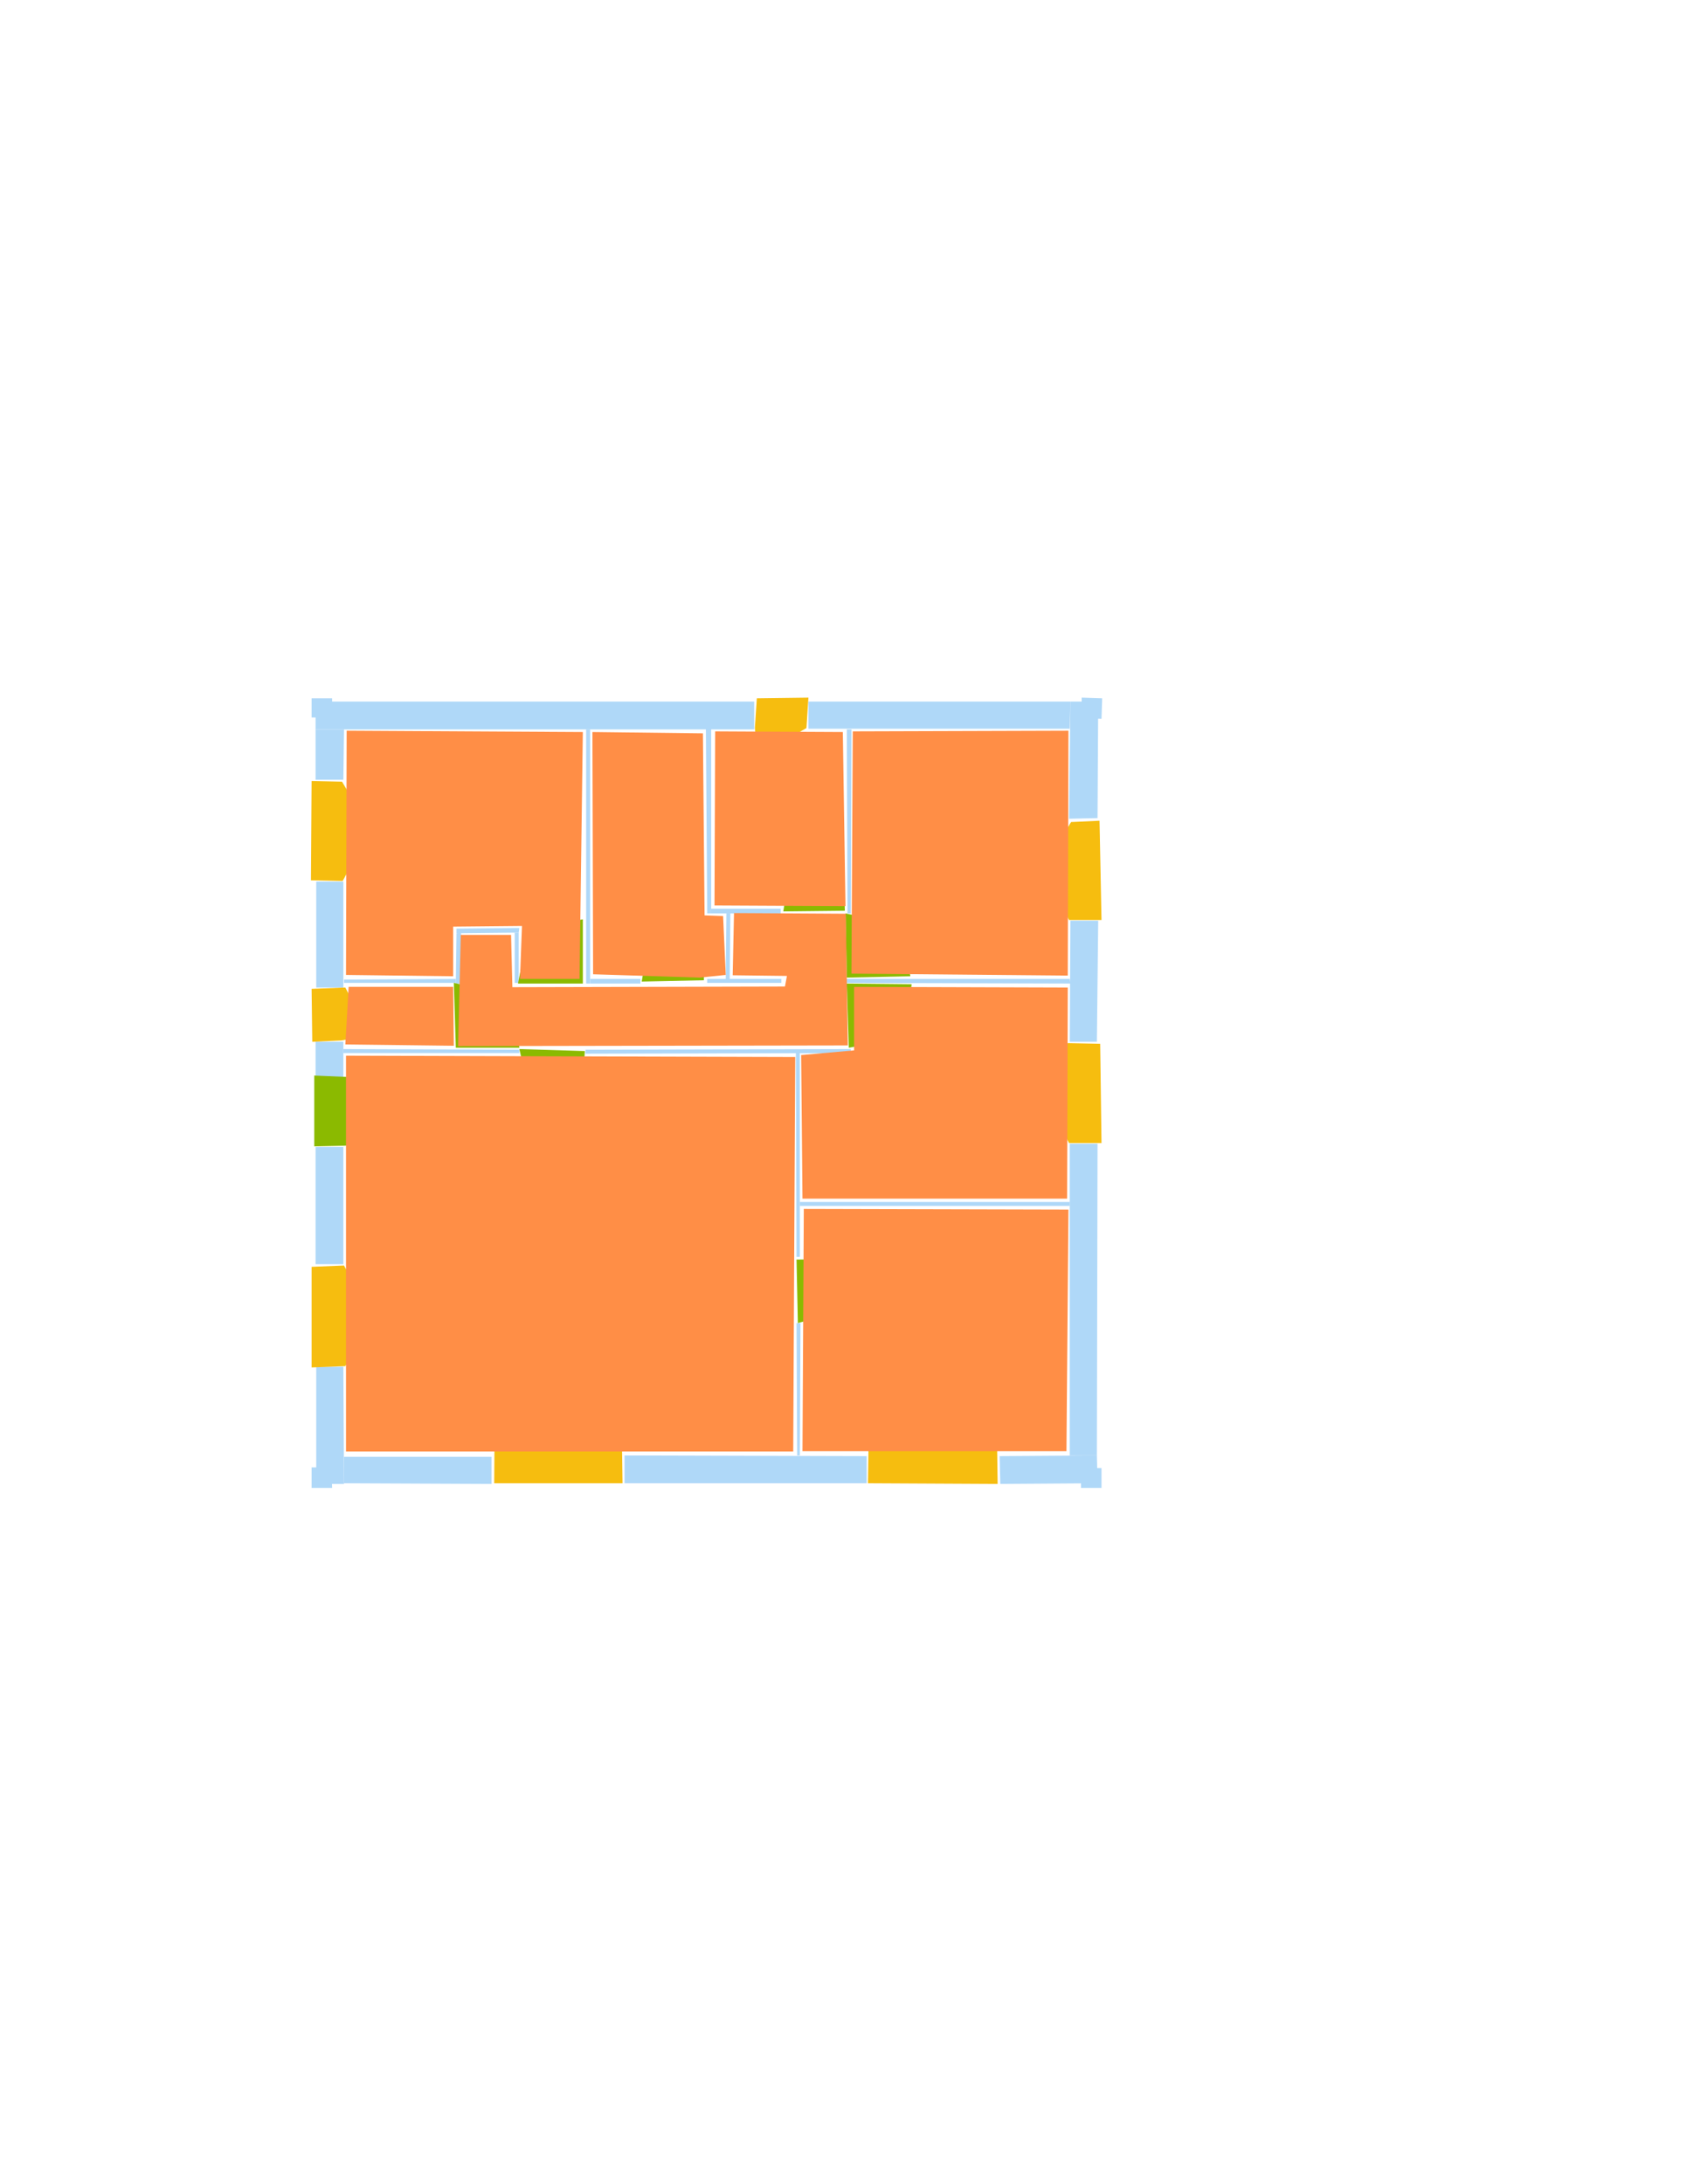<?xml version='1.0' encoding='utf-8'?>
<ns0:svg xmlns:ns0="http://www.w3.org/2000/svg" version="1.1" width="2550" height="3300">
<ns0:width>2480</ns0:width>
<ns0:height>3508</ns0:height>
<ns0:nclasslabel>50</ns0:nclasslabel>
<ns0:nclassappear>4</ns0:nclassappear>
<ns0:class>Bidet-1</ns0:class>
<ns0:class>Bidet-2</ns0:class>
<ns0:class>Bidet-3</ns0:class>
<ns0:class>Bidet-4</ns0:class>
<ns0:class>Door</ns0:class>
<ns0:class>Door-1</ns0:class>
<ns0:class>Door-23</ns0:class>
<ns0:class>Oven-1</ns0:class>
<ns0:class>Oven-2</ns0:class>
<ns0:class>Oven-3</ns0:class>
<ns0:class>Oven-4</ns0:class>
<ns0:class>Parking</ns0:class>
<ns0:class>Roof</ns0:class>
<ns0:class>Room</ns0:class>
<ns0:class>Separation</ns0:class>
<ns0:class>Sink-1</ns0:class>
<ns0:class>Sink-11</ns0:class>
<ns0:class>Sink-12</ns0:class>
<ns0:class>Sink-13</ns0:class>
<ns0:class>Sink-14</ns0:class>
<ns0:class>Sink-2</ns0:class>
<ns0:class>Sink-3</ns0:class>
<ns0:class>Sink-4</ns0:class>
<ns0:class>Sink-5</ns0:class>
<ns0:class>Sink-6</ns0:class>
<ns0:class>Sofa-1</ns0:class>
<ns0:class>Sofa-3</ns0:class>
<ns0:class>Sofa-4</ns0:class>
<ns0:class>Sofa-5</ns0:class>
<ns0:class>Sofa-6</ns0:class>
<ns0:class>Sofa-7</ns0:class>
<ns0:class>Sofa-8</ns0:class>
<ns0:class>Sofa-9</ns0:class>
<ns0:class>Stairs-1</ns0:class>
<ns0:class>Table-1</ns0:class>
<ns0:class>Table-2</ns0:class>
<ns0:class>Table-3</ns0:class>
<ns0:class>Table-4</ns0:class>
<ns0:class>Table-5</ns0:class>
<ns0:class>Table-6</ns0:class>
<ns0:class>Table-7</ns0:class>
<ns0:class>Text</ns0:class>
<ns0:class>Tub-1</ns0:class>
<ns0:class>Tub-3</ns0:class>
<ns0:class>TV-1</ns0:class>
<ns0:class>TV-2</ns0:class>
<ns0:class>Wall</ns0:class>
<ns0:class>Wall-1</ns0:class>
<ns0:class>Wallieee</ns0:class>
<ns0:class>Window</ns0:class>
<ns0:polygon class="Wall" fill="#AFD8F8" id="0" transcription="" points="519,1332 478,1332 478,1492 519,1492 " />
<ns0:polygon class="Wall" fill="#AFD8F8" id="1" transcription="" points="520,1480 520,1485 689,1485 689,1479 " />
<ns0:polygon class="Wall" fill="#AFD8F8" id="2" transcription="" points="519,1574 477,1574 477,1627 519,1627 " />
<ns0:polygon class="Wall" fill="#AFD8F8" id="3" transcription="" points="519,1733 477,1733 477,1910 519,1910 " />
<ns0:polygon class="Wall" fill="#AFD8F8" id="4" transcription="" points="519,1585 519,1591 785,1591 785,1586 " />
<ns0:polygon class="Wall" fill="#AFD8F8" id="5" transcription="" points="690,1410 689,1486 697,1486 697,1409 " />
<ns0:polygon class="Wall" fill="#AFD8F8" id="6" transcription="" points="778,1485 778,1409 784,1409 784,1485 " />
<ns0:polygon class="Wall" fill="#AFD8F8" id="7" transcription="" points="519,1178 477,1178 477,1102 520,1102 " />
<ns0:polygon class="Wall" fill="#AFD8F8" id="8" transcription="" points="502,1055 471,1055 471,1084 502,1084 " />
<ns0:polygon class="Wall" fill="#AFD8F8" id="9" transcription="" points="1140,1102 1140,1060 477,1060 477,1102 " />
<ns0:polygon class="Wall" fill="#AFD8F8" id="10" transcription="" points="1222,1060 1222,1080.5 1222,1101 1617,1101 1618,1060 " />
<ns0:polygon class="Wall" fill="#AFD8F8" id="11" transcription="" points="1281,1380 1280,1102 1287,1102 1286,1380 " />
<ns0:polygon class="Wall" fill="#AFD8F8" id="12" transcription="" points="1075,1373 1075,1380 1098,1380 1180,1380 1180,1373 " />
<ns0:polygon class="Wall" fill="#AFD8F8" id="13" transcription="" points="1069,1479 1069,1485 1181,1485 1181,1479 " />
<ns0:polygon class="Wall" fill="#AFD8F8" id="14" transcription="" points="1098,1380 1104,1380 1103,1479 1097,1479 " />
<ns0:polygon class="Wall" fill="#AFD8F8" id="15" transcription="" points="968,1479 968,1486 892,1486 892,1479 " />
<ns0:polygon class="Wall" fill="#AFD8F8" id="16" transcription="" points="886,1102 892,1102 892,1486 886,1486 " />
<ns0:polygon class="Wall" fill="#AFD8F8" id="17" transcription="" points="1069,1380 1067,1101 1075,1101 1075,1380 " />
<ns0:polygon class="Wall" fill="#AFD8F8" id="18" transcription="" points="1618,1391 1660,1391 1658,1574 1617,1574 " />
<ns0:polygon class="Wall" fill="#AFD8F8" id="19" transcription="" points="1617,1479 1618,1486 1279,1485 1279,1479 " />
<ns0:polygon class="Wall" fill="#AFD8F8" id="20" transcription="" points="1617,1728 1659,1728 1658,2199 1617,2199 " />
<ns0:polygon class="Wall" fill="#AFD8F8" id="21" transcription="" points="1511,2200 1512,2242 1659,2241 1658,2199 " />
<ns0:polygon class="Wall" fill="#AFD8F8" id="22" transcription="" points="1634,2218 1665,2218 1665,2248 1634,2248 " />
<ns0:polygon class="Wall" fill="#AFD8F8" id="23" transcription="" points="1310,2200 1310,2241 944,2241 944,2199 " />
<ns0:polygon class="Wall" fill="#AFD8F8" id="24" transcription="" points="1204,1999 1205,2199 1209,2199 1210,1999 " />
<ns0:polygon class="Wall" fill="#AFD8F8" id="25" transcription="" points="885,1586 885,1592 1286,1591 1286,1585 " />
<ns0:polygon class="Wall" fill="#AFD8F8" id="26" transcription="" points="1204,1899 1203,1591 1209,1591 1209,1899 " />
<ns0:polygon class="Wall" fill="#AFD8F8" id="27" transcription="" points="1209,1816 1209,1822 1617,1822 1617,1816 " />
<ns0:polygon class="Wall" fill="#AFD8F8" id="28" transcription="" points="1659,1236 1616,1237 1618,1060 1660,1060 " />
<ns0:polygon class="Wall" fill="#AFD8F8" id="29" transcription="" points="1635,1085 1665,1086 1666,1055 1635,1054 " />
<ns0:polygon class="Wall" fill="#AFD8F8" id="30" transcription="" points="520,2201 520,2241 743,2242 743,2201 " />
<ns0:polygon class="Wall" fill="#AFD8F8" id="31" transcription="" points="478,2065 519,2065 520,2242 478,2242 " />
<ns0:polygon class="Wall" fill="#AFD8F8" id="32" transcription="" points="501,2217 471,2217 471,2248 502,2248 " />
<ns0:polygon class="Wall" fill="#AFD8F8" id="33" transcription="" points="690,1403 690,1410 784,1409 785,1402 " />
<ns0:polygon class="Window" fill="#F6BD0F" id="34" transcription="" points="555,1245 517,1181 471,1180 470,1330 518,1331 554,1265 542,1253 " />
<ns0:polygon class="Window" fill="#F6BD0F" id="35" transcription="" points="557,1560 522,1492 471,1494 472,1574 516,1572 538,1568 " />
<ns0:polygon class="Door" fill="#8BBA00" id="36" transcription="" points="616,1631 475,1625 475,1732 522,1731 582,1714 612,1671 " />
<ns0:polygon class="Window" fill="#F6BD0F" id="37" transcription="" points="555,1977 520,1912 471,1914 471,2066 522,2064 558,1999 541,1987 " />
<ns0:polygon class="Window" fill="#F6BD0F" id="38" transcription="" points="748,2103 747,2241 941,2241 939,2101 869,2125 843,2170 813,2119 " />
<ns0:polygon class="Window" fill="#F6BD0F" id="39" transcription="" points="1506,2102 1508,2242 1312,2241 1314,2103 1379,2122 1410,2172 1438,2124 " />
<ns0:polygon class="Window" fill="#F6BD0F" id="40" transcription="" points="1581,1661 1616,1727 1665,1727 1663,1577 1614,1576 1581,1641 1594,1650 " />
<ns0:polygon class="Window" fill="#F6BD0F" id="41" transcription="" points="1581,1305 1619,1242 1662,1240 1665,1390 1616,1390 1580,1322 1596,1316 " />
<ns0:polygon class="Window" fill="#F6BD0F" id="42" transcription="" points="1151,1139 1219,1100 1222,1054 1144,1055 1141,1100 1143,1120 " />
<ns0:polygon class="Door" fill="#8BBA00" id="43" transcription="" points="1275,1282 1277,1376 1184,1377 1192,1326 1230,1288 " />
<ns0:polygon class="Door" fill="#8BBA00" id="44" transcription="" points="1376,1475 1280,1477 1278,1380 1334,1392 1370,1432 " />
<ns0:polygon class="Door" fill="#8BBA00" id="45" transcription="" points="1378,1487 1280,1486 1283,1583 1338,1573 1372,1535 " />
<ns0:polygon class="Door" fill="#8BBA00" id="46" transcription="" points="1064,1385 1064,1481 970,1483 979,1429 1011,1398 " />
<ns0:polygon class="Door" fill="#8BBA00" id="47" transcription="" points="881,1389 881,1486 783,1486 793,1434 835,1397 " />
<ns0:polygon class="Door" fill="#8BBA00" id="48" transcription="" points="785,1583 689,1583 686,1485 732,1495 780,1540 " />
<ns0:polygon class="Door" fill="#8BBA00" id="49" transcription="" points="879,1680 884,1588 785,1585 799,1644 830,1672 " />
<ns0:polygon class="Door" fill="#8BBA00" id="50" transcription="" points="1300,1902 1204,1903 1206,1999 1249,1987 1295,1953 " />
<ns0:polygon class="Room" fill="#FF8E46" id="51" transcription="" points="524,1104 523,1473 685,1475 685,1400 789,1399 786,1479 876,1479 881,1106 " />
<ns0:polygon class="Room" fill="#FF8E46" id="52" transcription="" points="895.5,1106 896.5,1472 1057.5,1477 1097,1473 1093,1384 1065,1383 1062.5,1108 " />
<ns0:polygon class="Room" fill="#FF8E46" id="53" transcription="" points="1274,1106 1278,1369 1080,1368 1081,1105 " />
<ns0:polygon class="Room" fill="#FF8E46" id="54" transcription="" points="1289,1105 1287,1471 1614,1474 1615,1104 " />
<ns0:polygon class="Room" fill="#FF8E46" id="55" transcription="" points="1615,1827.5 1612,2192.5 1213,2192.5 1215,1826.5 " />
<ns0:polygon class="Room" fill="#FF8E46" id="56" transcription="" points="1278.5,1380.5 1281.5,1579.5 692.5,1580.5 696.5,1412.5 772.5,1412.5 774.5,1491.5 1186.5,1490.5 1189.5,1474.5 1107.5,1473.5 1109.5,1379.5 " />
<ns0:polygon class="Room" fill="#FF8E46" id="57" transcription="" points="685,1491 686,1580 522,1578 527,1491 " />
<ns0:polygon class="Room" fill="#FF8E46" id="58" transcription="" points="1202,1597 1199,2193 523,2193 523,1595 " />
<ns0:polygon class="Room" fill="#FF8E46" id="59" transcription="" points="1614,1492 1613,1811 1213,1811 1211,1594 1291,1587 1291,1491 " />
<ns0:relation type="incident" objects="35,0" />
<ns0:relation type="incident" objects="34,0" />
<ns0:relation type="incident" objects="7,34" />
<ns0:relation type="incident" objects="9,7" />
<ns0:relation type="incident" objects="42,9" />
<ns0:relation type="incident" objects="10,42" />
<ns0:relation type="incident" objects="28,10" />
<ns0:relation type="incident" objects="41,28" />
<ns0:relation type="incident" objects="18,41" />
<ns0:relation type="incident" objects="40,18" />
<ns0:relation type="incident" objects="20,40" />
<ns0:relation type="incident" objects="21,20" />
<ns0:relation type="incident" objects="39,21" />
<ns0:relation type="incident" objects="23,39" />
<ns0:relation type="incident" objects="38,23" />
<ns0:relation type="incident" objects="30,38" />
<ns0:relation type="incident" objects="31,30" />
<ns0:relation type="incident" objects="37,31" />
<ns0:relation type="incident" objects="3,37" />
<ns0:relation type="incident" objects="36,3" />
<ns0:relation type="incident" objects="2,36" />
<ns0:relation type="incident" objects="35,2" />
<ns0:relation type="access" objects="58,50,55" />
<ns0:relation type="access" objects="58,49,56" />
<ns0:relation type="access" objects="56,45,59" />
<ns0:relation type="access" objects="56,43,53" />
<ns0:relation type="access" objects="56,44,54" />
<ns0:relation type="access" objects="56,46,52" />
<ns0:relation type="access" objects="56,47,51" />
<ns0:relation type="access" objects="56,48,57" />
<ns0:relation type="neighbour" objects="51,52" />
<ns0:relation type="neighbour" objects="57,51" />
<ns0:relation type="neighbour" objects="56,51" />
<ns0:relation type="neighbour" objects="57,56" />
<ns0:relation type="neighbour" objects="52,56" />
<ns0:relation type="neighbour" objects="53,52" />
<ns0:relation type="neighbour" objects="54,53" />
<ns0:relation type="neighbour" objects="59,54" />
<ns0:relation type="neighbour" objects="56,59" />
<ns0:relation type="neighbour" objects="56,58" />
<ns0:relation type="neighbour" objects="57,58" />
<ns0:relation type="neighbour" objects="59,58" />
<ns0:relation type="neighbour" objects="59,55" />
<ns0:relation type="neighbour" objects="55,58" />
<ns0:relation type="neighbour" objects="56,54" />
<ns0:relation type="outerP" objects="9,42,10,28,41,18,40,20,21,39,23,38,30,31,37,3,36,2,35,0,34,7" />
<ns0:relation type="incident" objects="9,42" />
<ns0:relation type="incident" objects="42,10" />
<ns0:relation type="incident" objects="10,28" />
<ns0:relation type="incident" objects="28,41" />
<ns0:relation type="incident" objects="41,18" />
<ns0:relation type="incident" objects="18,40" />
<ns0:relation type="incident" objects="40,20" />
<ns0:relation type="incident" objects="20,21" />
<ns0:relation type="incident" objects="21,39" />
<ns0:relation type="incident" objects="39,23" />
<ns0:relation type="incident" objects="23,38" />
<ns0:relation type="incident" objects="38,30" />
<ns0:relation type="incident" objects="30,31" />
<ns0:relation type="incident" objects="31,37" />
<ns0:relation type="incident" objects="3,37" />
<ns0:relation type="incident" objects="3,36" />
<ns0:relation type="incident" objects="36,2" />
<ns0:relation type="incident" objects="2,35" />
<ns0:relation type="incident" objects="35,0" />
<ns0:relation type="incident" objects="0,34" />
<ns0:relation type="incident" objects="34,7" />
<ns0:relation type="incident" objects="7,9" />
<ns0:relation type="incident" objects="9,16" />
<ns0:relation type="incident" objects="16,47" />
<ns0:relation type="incident" objects="47,6" />
<ns0:relation type="incident" objects="6,33" />
<ns0:relation type="incident" objects="33,5" />
<ns0:relation type="incident" objects="5,1" />
<ns0:relation type="incident" objects="1,0" />
<ns0:relation type="incident" objects="16,15" />
<ns0:relation type="incident" objects="46,15" />
<ns0:relation type="incident" objects="46,13" />
<ns0:relation type="incident" objects="13,14" />
<ns0:relation type="incident" objects="14,12" />
<ns0:relation type="incident" objects="12,17" />
<ns0:relation type="incident" objects="17,9" />
<ns0:relation type="incident" objects="12,43" />
<ns0:relation type="incident" objects="43,11" />
<ns0:relation type="incident" objects="11,10" />
<ns0:relation type="incident" objects="11,44" />
<ns0:relation type="incident" objects="18,19" />
<ns0:relation type="incident" objects="19,44" />
<ns0:relation type="incident" objects="19,45" />
<ns0:relation type="incident" objects="45,25" />
<ns0:relation type="incident" objects="25,49" />
<ns0:relation type="incident" objects="49,4" />
<ns0:relation type="incident" objects="4,2" />
<ns0:relation type="incident" objects="4,48" />
<ns0:relation type="incident" objects="48,1" />
<ns0:relation type="incident" objects="48,5" />
<ns0:relation type="incident" objects="25,26" />
<ns0:relation type="incident" objects="26,27" />
<ns0:relation type="incident" objects="27,20" />
<ns0:relation type="incident" objects="23,24" />
<ns0:relation type="incident" objects="24,50" />
<ns0:relation type="incident" objects="26,50" />
<ns0:relation type="neighbour" objects="51,52" />
<ns0:relation type="neighbour" objects="52,53" />
<ns0:relation type="neighbour" objects="53,54" />
<ns0:relation type="neighbour" objects="54,59" />
<ns0:relation type="neighbour" objects="59,55" />
<ns0:relation type="neighbour" objects="55,58" />
<ns0:relation type="neighbour" objects="58,57" />
<ns0:relation type="neighbour" objects="57,51" />
<ns0:relation type="neighbour" objects="56,57" />
<ns0:relation type="neighbour" objects="56,58" />
<ns0:relation type="neighbour" objects="56,59" />
<ns0:relation type="neighbour" objects="56,54" />
<ns0:relation type="neighbour" objects="56,53" />
<ns0:relation type="neighbour" objects="56,52" />
<ns0:relation type="neighbour" objects="56,51" />
<ns0:relation type="neighbour" objects="59,58" />
<ns0:relation type="access" objects="58,36,58" />
<ns0:relation type="access" objects="58,50,55" />
<ns0:relation type="access" objects="56,49,58" />
<ns0:relation type="access" objects="57,48,56" />
<ns0:relation type="access" objects="56,45,59" />
<ns0:relation type="access" objects="56,44,54" />
<ns0:relation type="access" objects="56,43,53" />
<ns0:relation type="access" objects="56,46,52" />
<ns0:relation type="access" objects="56,47,51" />
<ns0:relation type="surround" objects="9,16,47,6,33,5,1,0,34,7,9,51" />
<ns0:relation type="surround" objects="9,17,12,14,13,46,15,16,9,52" />
<ns0:relation type="surround" objects="9,42,10,11,43,12,17,9,53" />
<ns0:relation type="surround" objects="10,28,41,18,19,44,11,10,54" />
<ns0:relation type="surround" objects="19,18,40,20,27,26,25,45,19,59" />
<ns0:relation type="surround" objects="27,20,21,39,23,24,50,26,27,55" />
<ns0:relation type="surround" objects="1,48,4,35,1,57" />
<ns0:relation type="surround" objects="33,6,47,15,46,13,14,12,43,11,44,19,45,25,49,4,48,5,33,56" />
<ns0:relation type="surround" objects="4,49,25,26,50,24,23,38,30,31,37,3,36,2,4,58" />
</ns0:svg>